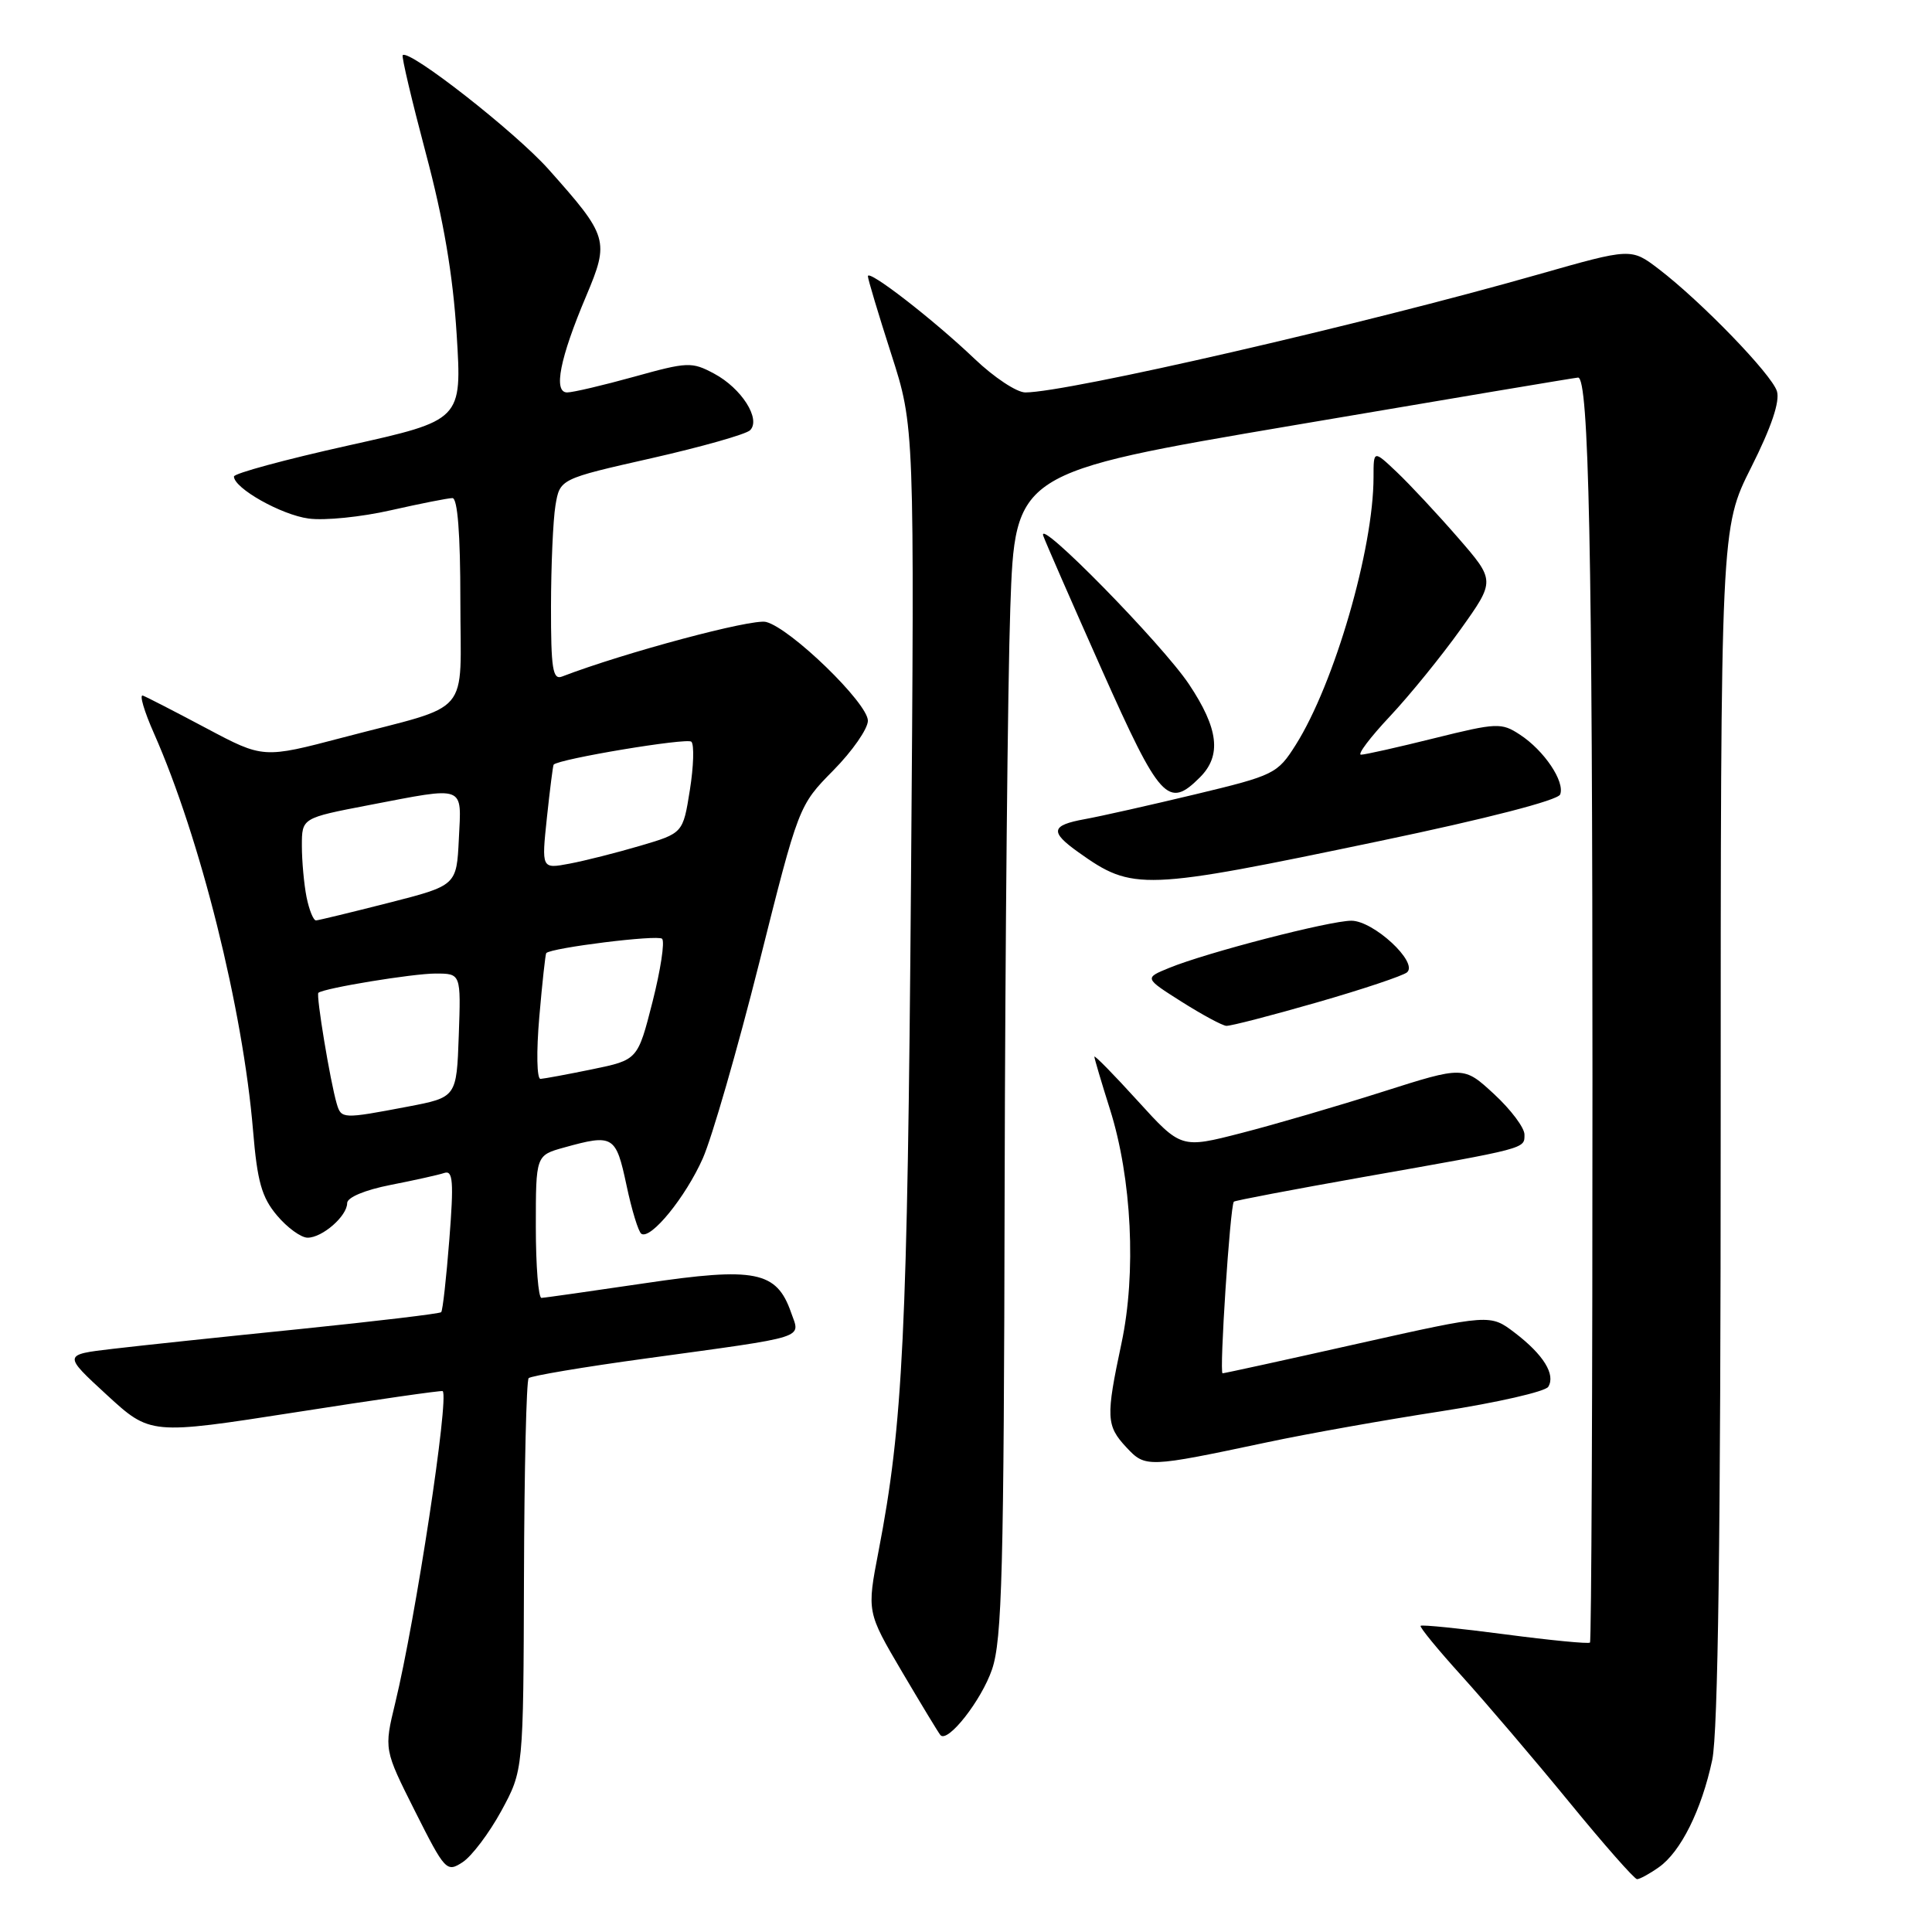 <?xml version="1.0" encoding="UTF-8" standalone="no"?>
<!DOCTYPE svg PUBLIC "-//W3C//DTD SVG 1.1//EN" "http://www.w3.org/Graphics/SVG/1.1/DTD/svg11.dtd" >
<svg xmlns="http://www.w3.org/2000/svg" xmlns:xlink="http://www.w3.org/1999/xlink" version="1.1" viewBox="0 0 256 256">
 <g >
 <path fill="currentColor"
d=" M 219.79 247.43 C 222.70 245.40 225.47 239.83 226.88 233.20 C 227.65 229.54 228.00 203.54 228.00 148.93 C 228.00 69.96 228.00 69.96 232.05 61.91 C 234.73 56.58 235.87 53.18 235.45 51.83 C 234.73 49.57 225.41 39.94 219.78 35.64 C 216.13 32.86 216.13 32.86 203.81 36.37 C 180.67 42.97 141.41 52.00 135.86 52.00 C 134.72 52.00 131.71 50.00 129.15 47.56 C 123.65 42.32 115.00 35.62 115.00 36.60 C 115.00 36.98 116.39 41.61 118.09 46.90 C 121.18 56.50 121.18 56.50 120.71 117.00 C 120.24 176.64 119.66 188.73 116.41 205.55 C 114.86 213.60 114.86 213.60 119.54 221.55 C 122.12 225.92 124.40 229.69 124.62 229.92 C 125.60 230.98 130.05 225.30 131.45 221.20 C 132.78 217.30 133.02 208.09 133.12 157.57 C 133.19 125.08 133.53 90.43 133.87 80.56 C 134.50 62.62 134.50 62.62 171.50 56.34 C 191.85 52.88 208.77 50.04 209.10 50.03 C 210.53 49.96 211.01 73.06 211.01 142.91 C 211.02 183.83 210.87 217.47 210.68 217.65 C 210.49 217.84 205.44 217.35 199.44 216.56 C 193.44 215.77 188.40 215.26 188.24 215.43 C 188.07 215.59 190.54 218.60 193.72 222.11 C 196.90 225.63 203.28 233.11 207.90 238.75 C 212.51 244.39 216.57 249.00 216.92 249.00 C 217.27 249.00 218.56 248.30 219.79 247.43 Z  M 66.43 239.95 C 69.35 234.57 69.35 234.57 69.43 208.87 C 69.47 194.73 69.75 182.92 70.05 182.61 C 70.36 182.31 77.34 181.13 85.55 180.01 C 107.38 177.01 106.05 177.43 104.82 173.91 C 102.91 168.43 100.07 167.86 85.41 170.04 C 78.31 171.09 72.16 171.96 71.75 171.98 C 71.34 171.99 71.00 167.75 71.00 162.55 C 71.00 153.09 71.00 153.09 74.75 152.05 C 81.26 150.24 81.61 150.46 83.01 157.03 C 83.71 160.35 84.60 163.25 84.99 163.49 C 86.25 164.27 90.84 158.63 93.12 153.50 C 94.34 150.75 97.70 139.10 100.59 127.62 C 105.83 106.74 105.83 106.74 110.42 102.08 C 112.94 99.53 115.00 96.56 115.00 95.50 C 115.00 93.17 104.74 83.22 101.50 82.41 C 99.65 81.95 82.75 86.47 74.46 89.65 C 73.24 90.12 73.00 88.58 73.01 80.36 C 73.02 74.94 73.28 68.92 73.60 66.98 C 74.19 63.46 74.19 63.46 86.31 60.72 C 92.97 59.21 98.86 57.54 99.39 57.01 C 100.86 55.54 98.26 51.45 94.63 49.51 C 91.66 47.92 91.11 47.95 84.02 49.92 C 79.91 51.06 75.91 52.00 75.15 52.00 C 73.29 52.00 74.18 47.48 77.67 39.23 C 80.77 31.88 80.61 31.33 72.69 22.44 C 68.29 17.50 54.20 6.47 53.36 7.31 C 53.19 7.48 54.57 13.32 56.42 20.29 C 58.77 29.09 60.02 36.42 60.51 44.31 C 61.22 55.68 61.22 55.68 46.11 59.04 C 37.80 60.89 31.00 62.73 31.00 63.14 C 31.00 64.69 37.28 68.23 40.90 68.71 C 43.00 69.00 47.91 68.50 51.80 67.61 C 55.70 66.73 59.37 66.00 59.95 66.00 C 60.63 66.00 61.00 70.72 61.00 79.52 C 61.00 95.26 62.79 93.16 45.45 97.72 C 34.88 100.50 34.88 100.50 27.35 96.50 C 23.21 94.30 19.42 92.35 18.93 92.17 C 18.44 91.99 19.10 94.24 20.40 97.17 C 26.56 111.11 32.19 133.71 33.53 149.80 C 34.09 156.57 34.68 158.65 36.70 161.05 C 38.06 162.67 39.89 164.00 40.76 164.00 C 42.72 164.00 46.00 161.13 46.00 159.42 C 46.00 158.66 48.35 157.68 51.75 157.01 C 54.91 156.39 58.12 155.68 58.88 155.42 C 60.02 155.04 60.14 156.57 59.54 164.23 C 59.14 169.33 58.66 173.67 58.46 173.87 C 58.26 174.07 49.86 175.07 39.80 176.10 C 29.73 177.12 18.54 178.30 14.93 178.73 C 8.36 179.50 8.36 179.50 14.14 184.82 C 19.92 190.13 19.92 190.13 39.19 187.13 C 49.78 185.47 58.54 184.21 58.66 184.33 C 59.53 185.20 55.08 214.48 52.37 225.65 C 50.88 231.81 50.88 231.81 54.99 239.99 C 58.98 247.91 59.18 248.13 61.30 246.75 C 62.51 245.96 64.82 242.90 66.43 239.95 Z  M 168.00 191.09 C 173.22 189.98 183.56 188.14 190.97 187.00 C 198.38 185.85 204.76 184.39 205.15 183.76 C 206.15 182.14 204.52 179.50 200.72 176.60 C 197.46 174.12 197.46 174.12 179.98 178.03 C 170.37 180.19 162.27 181.96 162.00 181.97 C 161.54 182.00 162.99 159.85 163.49 159.23 C 163.61 159.08 171.31 157.62 180.60 155.97 C 202.48 152.11 202.00 152.23 202.00 150.33 C 202.00 149.43 200.19 147.02 197.97 144.97 C 193.94 141.25 193.94 141.25 183.22 144.66 C 177.32 146.54 168.90 149.00 164.50 150.13 C 156.50 152.19 156.50 152.19 150.75 145.87 C 147.59 142.39 145.01 139.76 145.01 140.02 C 145.02 140.28 145.95 143.43 147.08 147.00 C 149.97 156.15 150.59 168.68 148.60 178.00 C 146.52 187.77 146.57 188.91 149.25 191.78 C 151.78 194.49 151.99 194.48 168.00 191.09 Z  M 174.49 132.83 C 180.55 131.09 185.92 129.29 186.44 128.84 C 187.96 127.52 182.00 122.00 179.06 122.00 C 176.16 122.01 159.94 126.20 154.93 128.25 C 151.62 129.60 151.62 129.60 156.56 132.73 C 159.28 134.45 161.95 135.89 162.49 135.93 C 163.04 135.97 168.44 134.57 174.49 132.83 Z  M 182.87 111.43 C 197.04 108.47 206.43 106.04 206.73 105.27 C 207.38 103.57 204.61 99.44 201.39 97.34 C 198.95 95.74 198.35 95.76 190.05 97.82 C 185.23 99.02 180.87 100.00 180.34 100.00 C 179.82 100.00 181.55 97.71 184.17 94.92 C 186.80 92.12 191.01 86.93 193.54 83.39 C 198.14 76.94 198.14 76.94 193.17 71.22 C 190.43 68.07 186.80 64.18 185.09 62.56 C 182.00 59.63 182.00 59.63 182.00 63.22 C 182.00 72.73 176.81 90.59 171.69 98.70 C 169.27 102.53 168.85 102.74 158.35 105.26 C 152.38 106.69 145.81 108.17 143.75 108.54 C 139.24 109.36 139.08 110.21 142.90 112.93 C 150.11 118.07 151.36 118.02 182.87 111.43 Z  M 159.00 103.00 C 161.89 100.11 161.47 96.55 157.55 90.67 C 153.97 85.31 137.33 68.35 138.24 71.00 C 138.53 71.83 142.02 79.81 146.00 88.75 C 153.72 106.06 154.78 107.22 159.00 103.00 Z  M 44.62 146.25 C 43.76 143.33 41.85 131.81 42.19 131.55 C 42.99 130.92 54.70 129.00 57.71 129.00 C 61.08 129.00 61.08 129.00 60.79 137.20 C 60.50 145.40 60.50 145.40 54.00 146.64 C 45.38 148.28 45.22 148.27 44.62 146.25 Z  M 71.46 134.75 C 71.85 130.21 72.27 126.41 72.38 126.29 C 73.08 125.58 87.16 123.83 87.73 124.39 C 88.11 124.77 87.53 128.54 86.46 132.76 C 84.50 140.44 84.50 140.44 78.50 141.68 C 75.20 142.36 72.10 142.93 71.62 142.96 C 71.13 142.98 71.06 139.38 71.46 134.75 Z  M 40.62 118.88 C 40.28 117.16 40.00 114.09 40.00 112.07 C 40.00 108.39 40.00 108.39 48.84 106.69 C 61.83 104.20 61.15 103.95 60.80 111.16 C 60.50 117.33 60.50 117.33 51.50 119.63 C 46.55 120.89 42.22 121.94 41.88 121.96 C 41.53 121.98 40.97 120.59 40.62 118.88 Z  M 72.47 108.32 C 72.87 104.57 73.27 101.42 73.36 101.32 C 74.05 100.56 91.06 97.73 91.61 98.28 C 92.00 98.67 91.91 101.56 91.41 104.69 C 90.50 110.40 90.50 110.40 84.83 112.07 C 81.71 112.99 77.49 114.06 75.46 114.44 C 71.75 115.14 71.75 115.14 72.47 108.32 Z "/>
</g>
</svg>